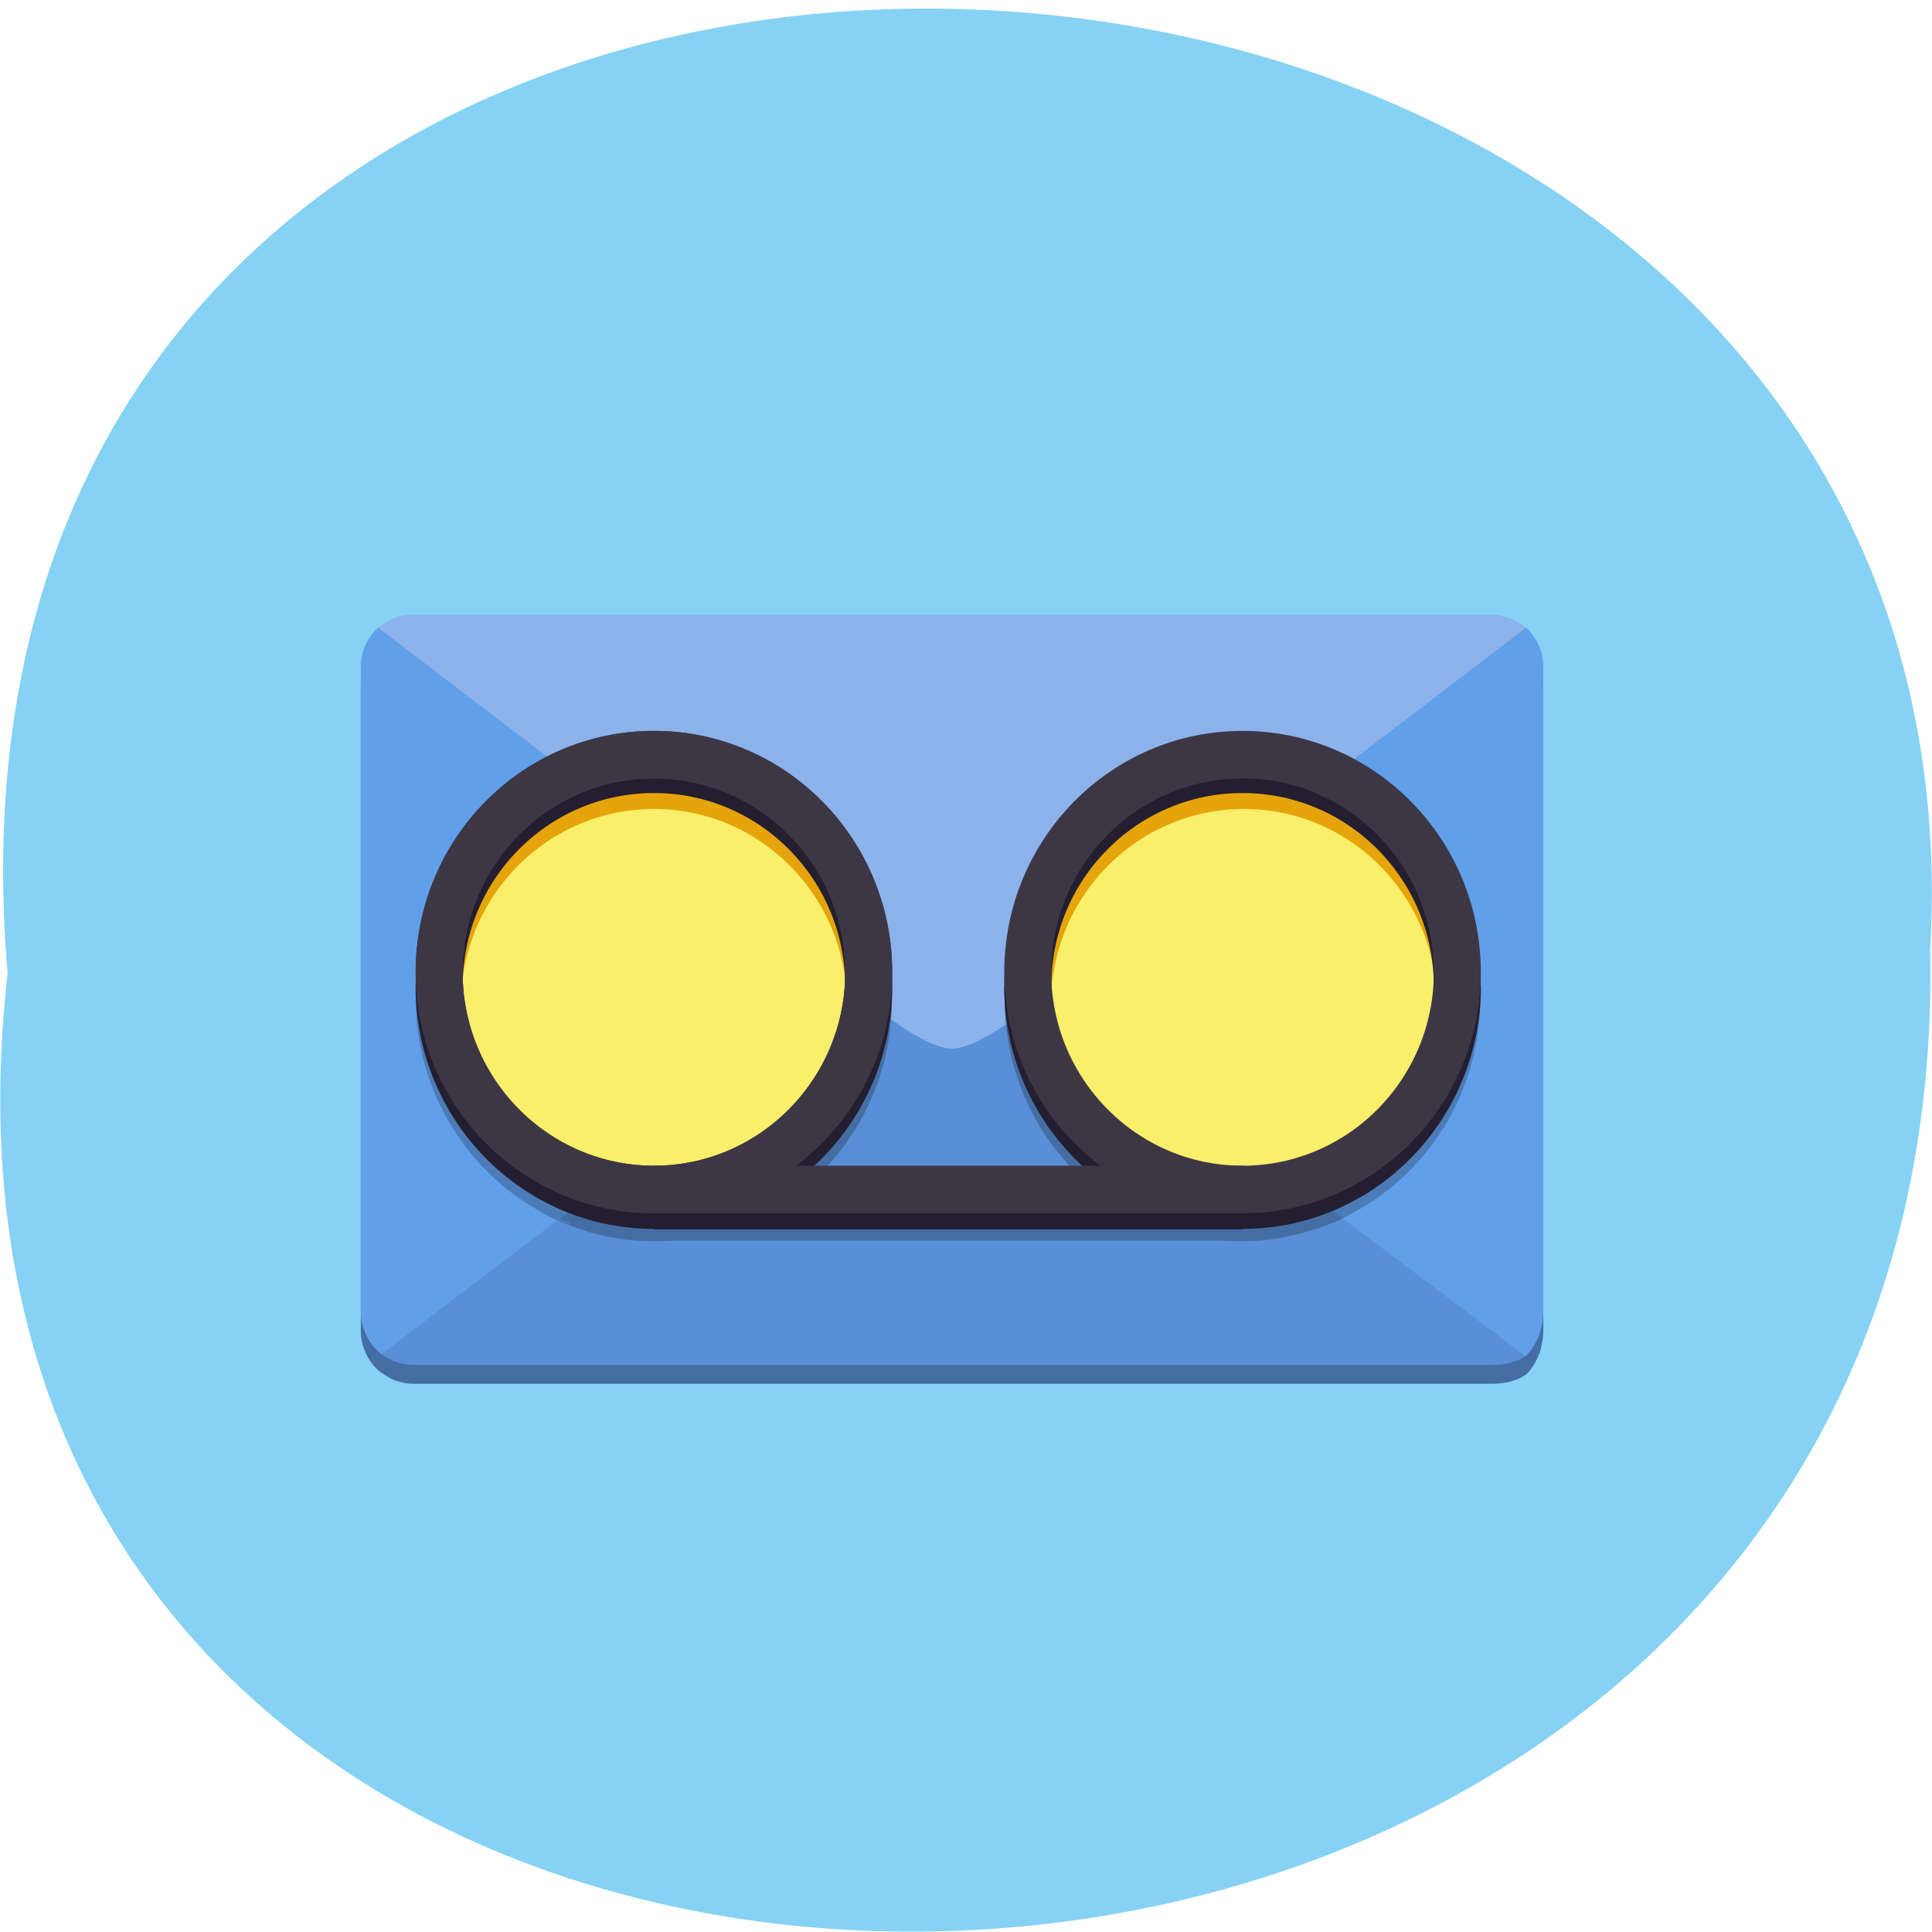 <svg xmlns="http://www.w3.org/2000/svg" viewBox="0 0 16 16" xmlns:xlink="http://www.w3.org/1999/xlink"><path d="m 0.063 8.06 c -1.215 10.688 16.13 10.539 15.922 -0.188 c 0.574 -9.98 -16.867 -10.879 -15.922 0.188" fill="#86d2f4"/><g fill="#446ea3"><path d="m 7.094 8.367 l -3.957 2.98 c 0.074 0.07 0.176 0.113 0.289 0.113 h 8.926 c 0.102 0 0.211 -0.02 0.285 -0.078 l -3.988 -3 l -0.242 0.184 c 0 0 -0.328 0.266 -0.523 0.266 c -0.199 -0.004 -0.523 -0.266 -0.523 -0.266"/><path d="m 12.637 5.352 l -3.988 3.035 l 0.023 0.02 l 3.961 2.98 c 0.055 -0.043 0.102 -0.141 0.117 -0.18 c 0.008 -0.023 0.031 -0.117 0.031 -0.18 v -5.352 c 0 -0.129 -0.059 -0.242 -0.145 -0.324 m -9.5 0 c -0.09 0.082 -0.148 0.195 -0.148 0.324 v 5.352 c 0 0.129 0.07 0.27 0.172 0.344 l 3.895 -2.965 l 0.043 -0.031 v -0.004"/></g><path d="m 7.094 8.211 l -3.957 2.984 c 0.074 0.066 0.176 0.109 0.289 0.109 h 8.926 c 0.102 0 0.211 -0.02 0.285 -0.078 l -3.988 -2.996 l -0.242 0.18 c 0 0 -0.328 0.266 -0.523 0.266 c -0.199 0 -0.523 -0.266 -0.523 -0.266" fill="#598fd6"/><path d="m 12.637 5.195 l -3.988 3.035 l 0.023 0.02 l 3.961 2.98 c 0.055 -0.043 0.102 -0.141 0.117 -0.18 c 0.008 -0.023 0.031 -0.121 0.031 -0.18 v -5.352 c 0 -0.129 -0.059 -0.242 -0.145 -0.324 m -9.5 0 c -0.09 0.082 -0.148 0.195 -0.148 0.324 v 5.352 c 0 0.129 0.07 0.27 0.172 0.344 l 3.895 -2.965 l 0.043 -0.031 v -0.004" fill="#629fea"/><path d="m 3.414 5.09 c -0.105 0 -0.207 0.043 -0.281 0.109 l 4.211 3.215 c 0 0 0.344 0.27 0.539 0.27 c 0.195 0 0.535 -0.262 0.535 -0.262 l 4.219 -3.223 c -0.074 -0.066 -0.188 -0.109 -0.297 -0.109" fill="#8cb2ec"/><path d="m 113.4 61.674 c 0 11.8 -9.553 21.418 -21.383 21.418 c -11.83 0 -21.428 -9.618 -21.428 -21.418 c 0 -11.844 9.598 -21.418 21.428 -21.418 c 11.83 0 21.383 9.574 21.383 21.418" transform="matrix(0.087 0 0 0.088 2.285 2.621)" fill="#fff95b" stroke="#000" stroke-width="2.02"/><path d="m 12.13 8.04 c 0 0.988 -0.801 1.793 -1.789 1.793 c -0.988 0 -1.789 -0.805 -1.789 -1.793 c 0 -0.992 0.801 -1.797 1.789 -1.797 c 0.988 0 1.789 0.805 1.789 1.797" fill="#f9ef6a"/><g fill="none" stroke-width="4.488" transform="matrix(0.087 0 0 0.088 2.285 2.621)"><path d="m 84.11 83.23 c 2.411 0.98 5 1.558 7.768 1.558 c 3.527 0 6.83 -0.935 9.732 -2.494" stroke="#446ea3"/><path d="m 99.29 83.36 c 7.678 -2.939 13.12 -10.42 13.12 -19.236" stroke="#4c7cb8"/></g><path d="m 11.121 10.09 l -0.375 -0.281 l 0.105 0.379 c 0.051 -0.016 0.09 -0.027 0.137 -0.043 c 0.043 -0.016 0.09 -0.035 0.133 -0.055" fill="#446ea3"/><g fill="none" transform="matrix(0.087 0 0 0.088 2.285 2.621)"><path d="m 71.61 64.3 c 0 7.97 4.553 14.961 11.16 18.346" stroke="#446ea3" stroke-width="4.481"/><path d="m 112.46 63.05 c 0 11.221 -9.151 20.305 -20.446 20.305 c -11.294 0 -20.446 -9.128 -20.446 -20.305" stroke="#231f30" stroke-width="4.456"/></g><path d="m 5.551 9.406 l -1.281 0.965 v 0.711 h 1.281" fill="#598fd6"/><g fill="none" stroke-width="4.488" transform="matrix(0.087 0 0 0.088 2.285 2.621)"><path d="m 43.755 83.23 c -2.366 0.98 -5 1.558 -7.768 1.558 c -3.527 0 -6.83 -0.935 -9.732 -2.494" stroke="#446ea3"/><path d="m 28.711 83.4 c -7.678 -2.939 -13.169 -10.464 -13.169 -19.236" stroke="#4c7cb8"/></g><path d="m 7.223 8.04 c 0 0.988 -0.801 1.793 -1.789 1.793 c -0.988 0 -1.789 -0.805 -1.789 -1.793 c 0 -0.992 0.801 -1.797 1.789 -1.797 c 0.988 0 1.789 0.805 1.789 1.797" fill="#f9ef6a"/><g fill="none" transform="matrix(0.087 0 0 0.088 2.285 2.621)"><g stroke="#e5a40a" stroke-width="4.172"><path d="m 112.59 64.7 c 0 -11.266 -9.151 -20.438 -20.446 -20.438 c -11.294 0 -20.446 9.173 -20.446 20.438"/><path d="m 56.43 64.7 c 0 -11.266 -9.151 -20.438 -20.446 -20.438 c -11.294 0 -20.446 9.173 -20.446 20.438"/></g><g stroke="#231f30"><path d="m 112.46 63.05 c 0 -11.31 -9.151 -20.438 -20.446 -20.438 c -11.294 0 -20.446 9.128 -20.446 20.438" stroke-width="4.472"/><path d="m 71.57 63.05 c 0 11.355 9.151 20.572 20.446 20.572 c 11.294 0 20.446 -9.217 20.446 -20.572" stroke-width="4.488"/></g><g stroke-width="4.472"><path d="m 112.46 61.718 c 0 11.266 -9.151 20.438 -20.446 20.438 c -11.294 0 -20.446 -9.173 -20.446 -20.438 c 0 -11.31 9.151 -20.483 20.446 -20.483 c 11.294 0 20.446 9.173 20.446 20.483" stroke="#3d3745"/><path d="m 56.43 63.05 c 0 -11.31 -9.151 -20.438 -20.446 -20.438 c -11.294 0 -20.446 9.128 -20.446 20.438" stroke="#231f30"/></g></g><path d="m 4.641 10.09 l 0.375 -0.281 l -0.109 0.379 c -0.051 -0.016 -0.09 -0.027 -0.137 -0.043 c -0.039 -0.016 -0.09 -0.035 -0.129 -0.055" fill="#446ea3"/><g fill="none" transform="matrix(0.087 0 0 0.088 2.285 2.621)"><g stroke="#446ea3"><path d="m 91.74 84.74 h -56.07" stroke-width="4.475"/><path d="m 56.39 64.3 c 0 8.02 -4.509 14.961 -11.16 18.346" stroke-width="4.488"/></g><g stroke="#231f30"><path d="m 56.43 63.05 c 0 11.355 -9.151 20.572 -20.446 20.572 c -11.294 0 -20.446 -9.217 -20.446 -20.572" stroke-width="4.488"/><path d="m 92.01 83.67 h -56.02" stroke-width="4.472"/></g><path d="m 92.19 82.16 h -56.2" stroke="#3d3745" stroke-width="4.48"/></g><path d="m 56.43 61.718 c 0 11.266 -9.151 20.438 -20.446 20.438 c -11.294 0 -20.446 -9.173 -20.446 -20.438 c 0 -11.31 9.151 -20.483 20.446 -20.483 c 11.294 0 20.446 9.173 20.446 20.483" transform="matrix(0.087 0 0 0.088 2.285 2.621)" fill="none" stroke="#3d3745" stroke-width="4.472" id="0"/><use xlink:href="#0"/></svg>